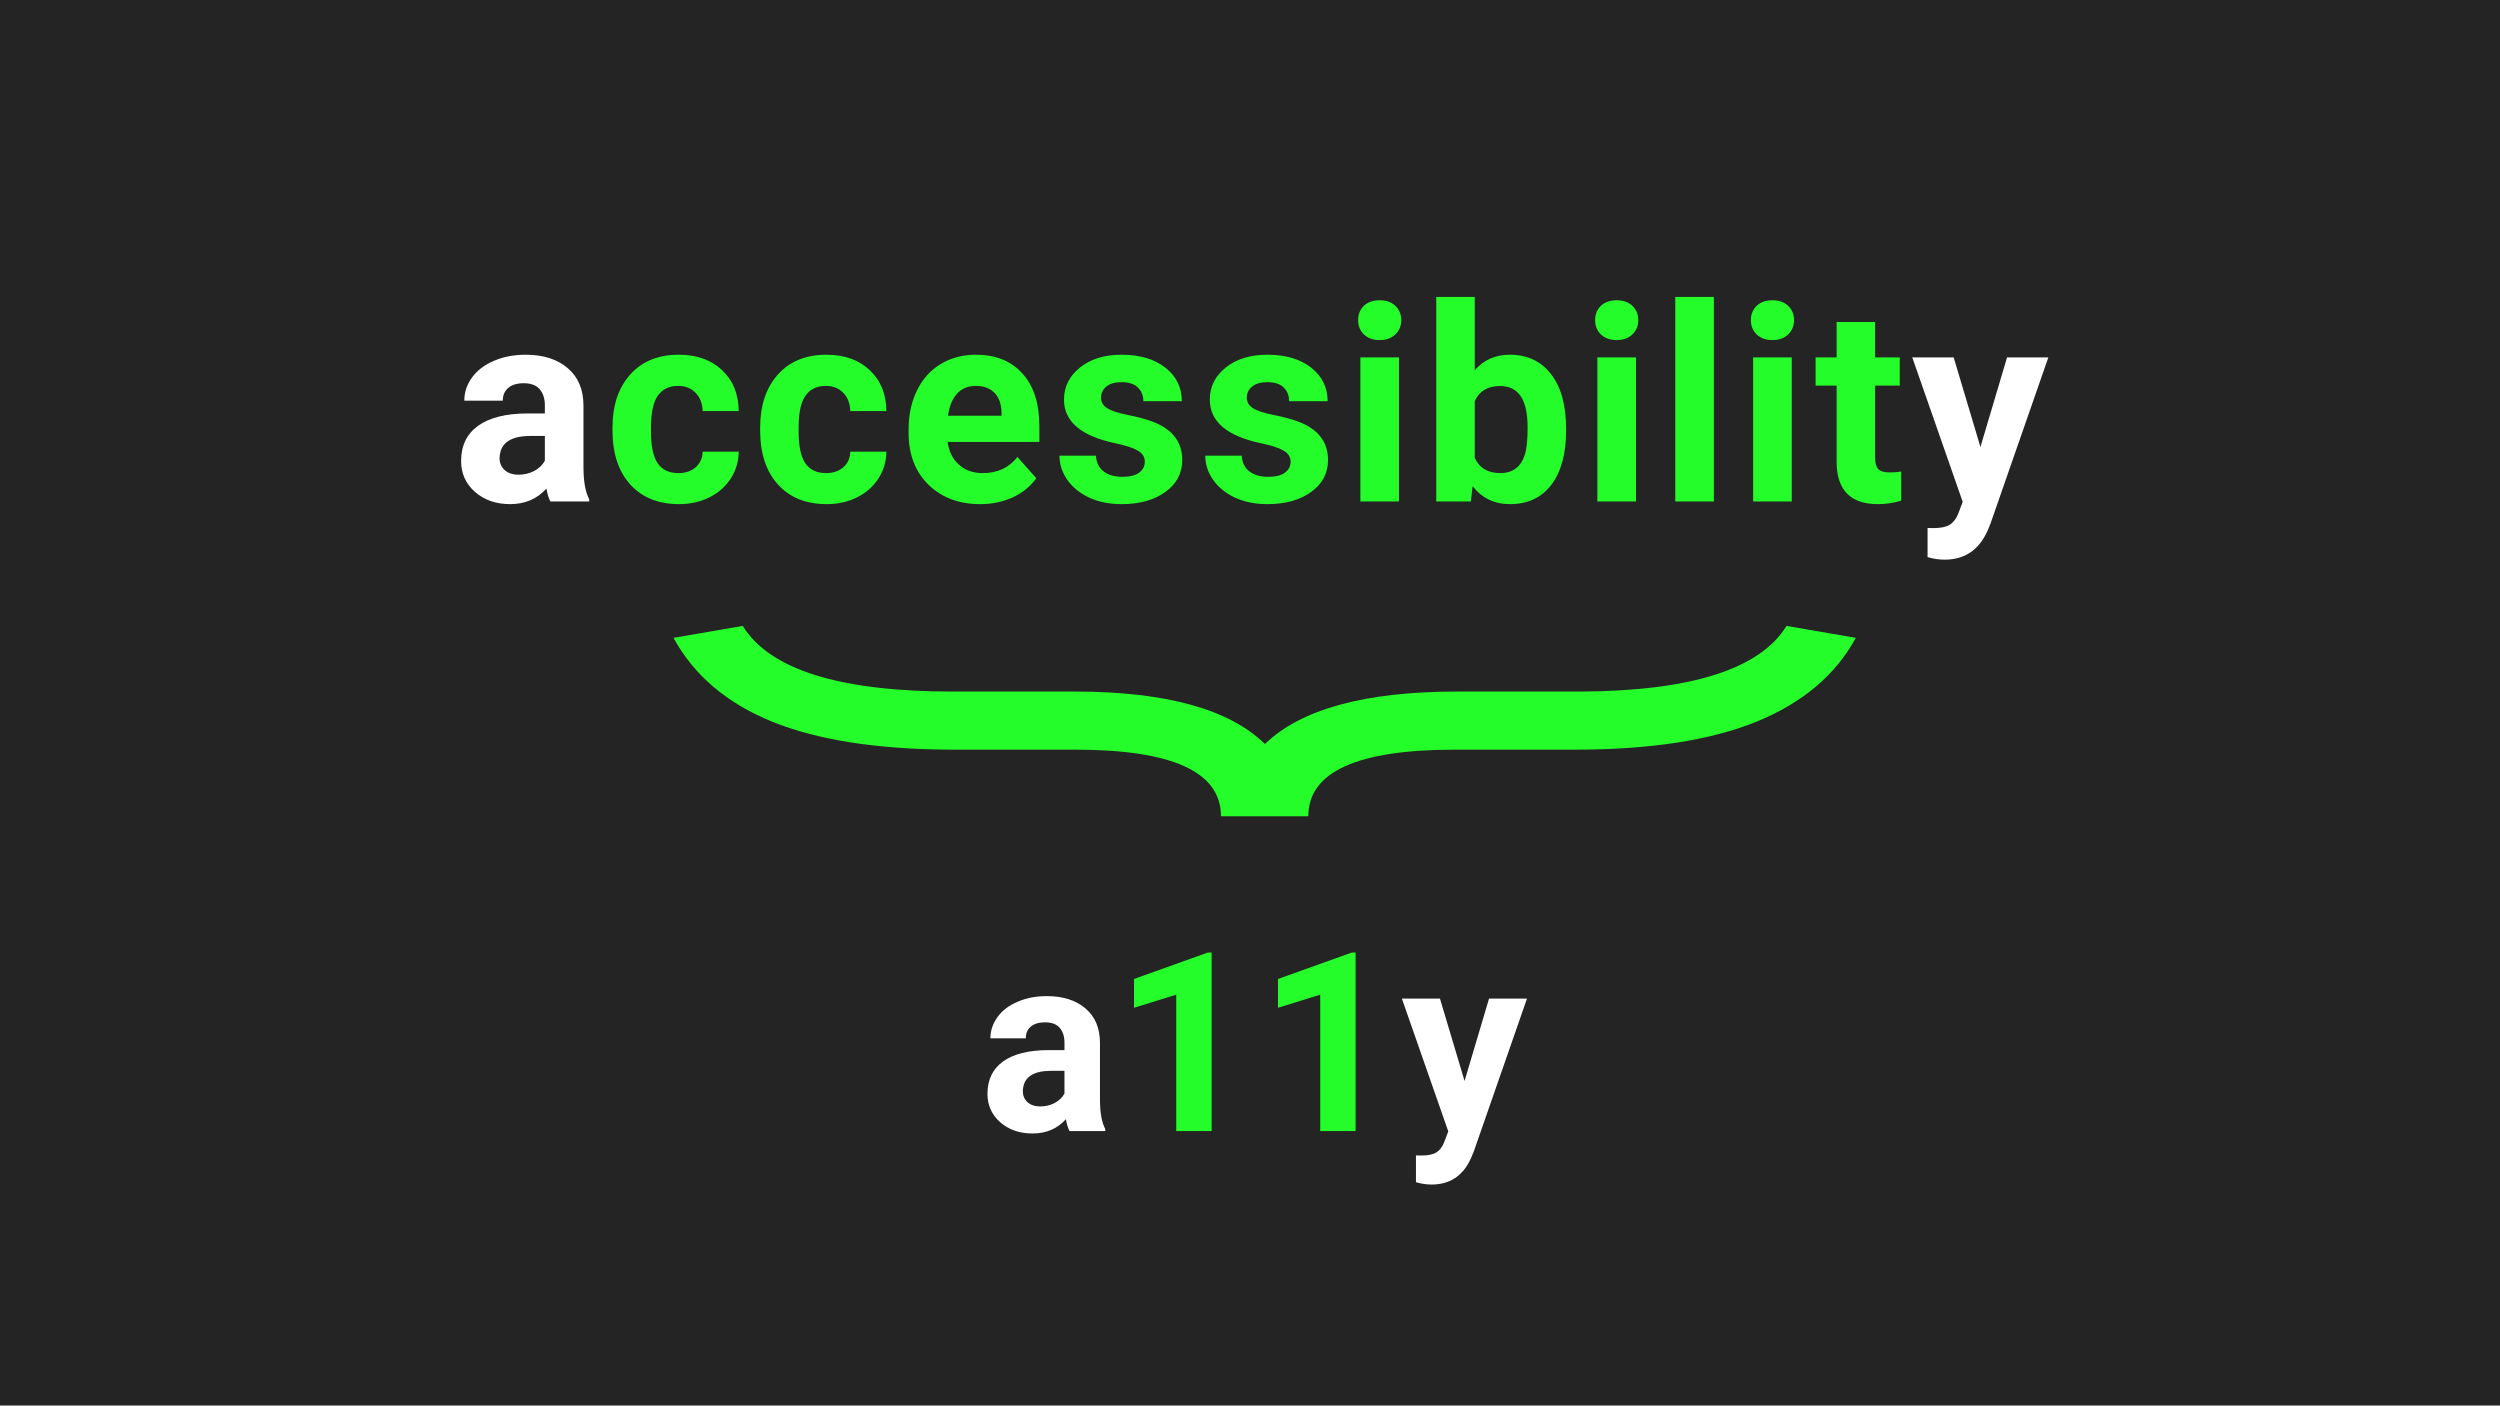 <?xml version="1.0"?>
<svg width="1366" height="768" viewBox="0 0 1366 768" fill="none" xmlns="http://www.w3.org/2000/svg"> <rect width="1366" height="768" fill="#242424"></rect> <path d="M1014 348.521C1003.03 368.772 984.931 384.046 959.7 394.343C934.69 404.526 901.562 409.617 860.316 409.617L794.827 409.617C741.515 409.617 714.859 421.745 714.859 446L667.141 446C667.141 421.745 640.595 409.617 587.502 409.617L519.051 409.617C478.903 409.388 446.542 404.297 421.97 394.343C397.179 384.275 379.189 369.001 368 348.521L405.845 342C420.544 365.912 458.828 377.868 520.697 377.868L587.173 377.868C636.975 377.868 671.639 387.421 691.165 406.528C710.91 387.421 745.903 377.868 796.144 377.868L863.936 377.868C924.269 377.525 961.675 365.569 976.155 342L1014 348.521Z" fill="#25FD2B"></path> <path d="M300.692 274C299.722 272.108 299.019 269.756 298.583 266.943C293.49 272.618 286.869 275.455 278.721 275.455C271.009 275.455 264.606 273.224 259.514 268.762C254.469 264.299 251.947 258.673 251.947 251.883C251.947 243.54 255.027 237.138 261.187 232.676C267.395 228.214 276.344 225.958 288.033 225.91H297.709V221.399C297.709 217.761 296.764 214.851 294.872 212.668C293.029 210.486 290.095 209.395 286.069 209.395C282.528 209.395 279.739 210.243 277.702 211.941C275.714 213.639 274.719 215.967 274.719 218.925H253.693C253.693 214.366 255.1 210.146 257.913 206.266C260.726 202.386 264.703 199.354 269.845 197.172C274.986 194.941 280.758 193.825 287.16 193.825C296.861 193.825 304.548 196.275 310.223 201.173C315.946 206.024 318.808 212.862 318.808 221.69V255.812C318.857 263.281 319.899 268.931 321.937 272.763V274H300.692ZM283.304 259.376C286.408 259.376 289.27 258.697 291.889 257.339C294.508 255.933 296.448 254.065 297.709 251.737V238.205H289.852C279.327 238.205 273.725 241.843 273.046 249.118L272.973 250.355C272.973 252.974 273.895 255.132 275.738 256.83C277.581 258.528 280.103 259.376 283.304 259.376ZM1082.11 244.244L1096.66 195.28H1119.21L1087.56 286.223L1085.82 290.37C1081.11 300.652 1073.35 305.793 1062.54 305.793C1059.48 305.793 1056.38 305.333 1053.22 304.411V288.478L1056.43 288.551C1060.4 288.551 1063.36 287.944 1065.3 286.732C1067.29 285.519 1068.84 283.507 1069.96 280.693L1072.43 274.218L1044.86 195.28H1067.48L1082.11 244.244Z" fill="white"></path> <path d="M370.679 258.503C374.559 258.503 377.712 257.436 380.137 255.302C382.562 253.168 383.823 250.331 383.92 246.79H403.636C403.588 252.125 402.133 257.024 399.271 261.486C396.409 265.9 392.481 269.344 387.485 271.817C382.538 274.243 377.057 275.455 371.043 275.455C359.79 275.455 350.914 271.89 344.415 264.76C337.915 257.582 334.666 247.687 334.666 235.077V233.694C334.666 221.569 337.891 211.892 344.342 204.666C350.793 197.439 359.644 193.825 370.897 193.825C380.743 193.825 388.625 196.638 394.542 202.265C400.508 207.842 403.539 215.288 403.636 224.6H383.92C383.823 220.526 382.562 217.228 380.137 214.706C377.712 212.135 374.51 210.85 370.533 210.85C365.634 210.85 361.924 212.644 359.402 216.233C356.928 219.774 355.691 225.546 355.691 233.549V235.731C355.691 243.831 356.928 249.652 359.402 253.192C361.876 256.733 365.634 258.503 370.679 258.503ZM451.36 258.503C455.24 258.503 458.393 257.436 460.818 255.302C463.243 253.168 464.504 250.331 464.601 246.79H484.317C484.269 252.125 482.814 257.024 479.952 261.486C477.091 265.9 473.162 269.344 468.166 271.817C463.219 274.243 457.738 275.455 451.724 275.455C440.471 275.455 431.595 271.89 425.096 264.76C418.596 257.582 415.347 247.687 415.347 235.077V233.694C415.347 221.569 418.572 211.892 425.023 204.666C431.474 197.439 440.326 193.825 451.578 193.825C461.424 193.825 469.306 196.638 475.223 202.265C481.189 207.842 484.22 215.288 484.317 224.6H464.601C464.504 220.526 463.243 217.228 460.818 214.706C458.393 212.135 455.192 210.85 451.214 210.85C446.316 210.85 442.605 212.644 440.083 216.233C437.609 219.774 436.373 225.546 436.373 233.549V235.731C436.373 243.831 437.609 249.652 440.083 253.192C442.557 256.733 446.316 258.503 451.36 258.503ZM535.533 275.455C523.99 275.455 514.58 271.914 507.305 264.833C500.078 257.752 496.464 248.318 496.464 236.532V234.495C496.464 226.589 497.992 219.532 501.048 213.323C504.104 207.066 508.42 202.265 513.998 198.918C519.624 195.523 526.027 193.825 533.205 193.825C543.973 193.825 552.436 197.22 558.596 204.011C564.805 210.801 567.909 220.429 567.909 232.894V241.479H517.781C518.46 246.62 520.497 250.743 523.893 253.847C527.336 256.951 531.677 258.503 536.916 258.503C545.016 258.503 551.345 255.569 555.904 249.7L566.235 261.268C563.083 265.73 558.815 269.222 553.431 271.745C548.047 274.218 542.081 275.455 535.533 275.455ZM533.132 210.85C528.961 210.85 525.566 212.256 522.947 215.069C520.376 217.882 518.727 221.908 518 227.146H547.247V225.473C547.15 220.817 545.889 217.228 543.463 214.706C541.038 212.135 537.595 210.85 533.132 210.85ZM625.527 252.247C625.527 249.676 624.242 247.663 621.671 246.208C619.149 244.704 615.075 243.371 609.448 242.207C590.726 238.278 581.365 230.323 581.365 218.343C581.365 211.359 584.251 205.539 590.023 200.882C595.843 196.178 603.434 193.825 612.795 193.825C622.787 193.825 630.765 196.178 636.731 200.882C642.745 205.587 645.753 211.698 645.753 219.216H624.727C624.727 216.209 623.757 213.736 621.816 211.795C619.876 209.807 616.845 208.812 612.722 208.812C609.182 208.812 606.441 209.613 604.501 211.213C602.561 212.814 601.591 214.851 601.591 217.325C601.591 219.653 602.682 221.544 604.865 223C607.096 224.406 610.831 225.643 616.069 226.71C621.307 227.729 625.721 228.893 629.31 230.202C640.417 234.276 645.971 241.333 645.971 251.374C645.971 258.552 642.891 264.372 636.731 268.834C630.571 273.248 622.617 275.455 612.868 275.455C606.271 275.455 600.403 274.291 595.261 271.963C590.169 269.586 586.167 266.361 583.257 262.287C580.347 258.164 578.892 253.726 578.892 248.973H598.826C599.02 252.707 600.403 255.569 602.973 257.558C605.544 259.546 608.988 260.541 613.304 260.541C617.33 260.541 620.361 259.789 622.399 258.285C624.484 256.733 625.527 254.72 625.527 252.247ZM705.19 252.247C705.19 249.676 703.904 247.663 701.334 246.208C698.811 244.704 694.737 243.371 689.111 242.207C670.389 238.278 661.028 230.323 661.028 218.343C661.028 211.359 663.914 205.539 669.686 200.882C675.506 196.178 683.097 193.825 692.458 193.825C702.449 193.825 710.428 196.178 716.394 200.882C722.408 205.587 725.415 211.698 725.415 219.216H704.389C704.389 216.209 703.419 213.736 701.479 211.795C699.539 209.807 696.508 208.812 692.385 208.812C688.844 208.812 686.104 209.613 684.164 211.213C682.224 212.814 681.254 214.851 681.254 217.325C681.254 219.653 682.345 221.544 684.527 223C686.759 224.406 690.493 225.643 695.732 226.71C700.97 227.729 705.384 228.893 708.973 230.202C720.08 234.276 725.633 241.333 725.633 251.374C725.633 258.552 722.553 264.372 716.394 268.834C710.234 273.248 702.279 275.455 692.53 275.455C685.934 275.455 680.065 274.291 674.924 271.963C669.831 269.586 665.83 266.361 662.92 262.287C660.009 258.164 658.554 253.726 658.554 248.973H678.489C678.683 252.707 680.065 255.569 682.636 257.558C685.206 259.546 688.65 260.541 692.967 260.541C696.993 260.541 700.024 259.789 702.061 258.285C704.147 256.733 705.19 254.72 705.19 252.247ZM764.408 274H743.31V195.28H764.408V274ZM742.073 174.909C742.073 171.757 743.116 169.162 745.201 167.125C747.335 165.087 750.221 164.069 753.859 164.069C757.448 164.069 760.31 165.087 762.444 167.125C764.578 169.162 765.645 171.757 765.645 174.909C765.645 178.11 764.554 180.729 762.371 182.767C760.237 184.804 757.4 185.822 753.859 185.822C750.318 185.822 747.457 184.804 745.274 182.767C743.14 180.729 742.073 178.11 742.073 174.909ZM855.712 235.368C855.712 247.978 853.02 257.824 847.636 264.906C842.252 271.939 834.734 275.455 825.082 275.455C816.546 275.455 809.731 272.181 804.638 265.633L803.693 274H784.776V162.25H805.802V202.337C810.653 196.663 817.031 193.825 824.937 193.825C834.54 193.825 842.058 197.366 847.49 204.447C852.971 211.48 855.712 221.399 855.712 234.204V235.368ZM834.686 233.84C834.686 225.885 833.425 220.089 830.902 216.452C828.38 212.765 824.621 210.922 819.626 210.922C812.932 210.922 808.325 213.663 805.802 219.144V250.209C808.373 255.739 813.029 258.503 819.771 258.503C826.561 258.503 831.024 255.157 833.158 248.463C834.176 245.262 834.686 240.388 834.686 233.84ZM893.904 274H872.806V195.28H893.904V274ZM871.569 174.909C871.569 171.757 872.612 169.162 874.697 167.125C876.832 165.087 879.717 164.069 883.355 164.069C886.944 164.069 889.806 165.087 891.94 167.125C894.074 169.162 895.141 171.757 895.141 174.909C895.141 178.11 894.05 180.729 891.867 182.767C889.733 184.804 886.896 185.822 883.355 185.822C879.814 185.822 876.953 184.804 874.77 182.767C872.636 180.729 871.569 178.11 871.569 174.909ZM936.463 274H915.364V162.25H936.463V274ZM979.021 274H957.922V195.28H979.021V274ZM956.685 174.909C956.685 171.757 957.728 169.162 959.814 167.125C961.948 165.087 964.834 164.069 968.471 164.069C972.061 164.069 974.922 165.087 977.056 167.125C979.19 169.162 980.258 171.757 980.258 174.909C980.258 178.11 979.166 180.729 976.984 182.767C974.849 184.804 972.012 185.822 968.471 185.822C964.931 185.822 962.069 184.804 959.886 182.767C957.752 180.729 956.685 178.11 956.685 174.909ZM1024.56 175.928V195.28H1038.02V210.704H1024.56V249.991C1024.56 252.901 1025.12 254.987 1026.24 256.248C1027.35 257.509 1029.48 258.14 1032.64 258.14C1034.97 258.14 1037.03 257.97 1038.82 257.63V273.563C1034.7 274.825 1030.45 275.455 1026.09 275.455C1011.34 275.455 1003.83 268.01 1003.54 253.12V210.704H992.041V195.28H1003.54V175.928H1024.56Z" fill="#25FD2B"></path> <path d="M584.368 618C583.476 616.261 582.83 614.098 582.428 611.511C577.746 616.729 571.658 619.338 564.166 619.338C557.075 619.338 551.188 617.286 546.506 613.184C541.868 609.081 539.549 603.908 539.549 597.664C539.549 589.993 542.381 584.107 548.044 580.004C553.753 575.901 561.981 573.827 572.729 573.783H581.625V569.635C581.625 566.291 580.756 563.615 579.017 561.608C577.322 559.601 574.624 558.598 570.922 558.598C567.667 558.598 565.103 559.378 563.229 560.939C561.401 562.5 560.487 564.64 560.487 567.361H541.154C541.154 563.169 542.448 559.289 545.034 555.721C547.621 552.153 551.278 549.366 556.005 547.359C560.732 545.308 566.039 544.282 571.926 544.282C580.845 544.282 587.914 546.534 593.131 551.039C598.394 555.498 601.025 561.786 601.025 569.903V601.276C601.069 608.144 602.028 613.34 603.901 616.863V618H584.368ZM568.38 604.554C571.235 604.554 573.866 603.93 576.274 602.681C578.682 601.388 580.466 599.671 581.625 597.53V585.088H574.401C564.723 585.088 559.573 588.433 558.948 595.122L558.881 596.259C558.881 598.667 559.729 600.652 561.423 602.213C563.118 603.774 565.437 604.554 568.38 604.554ZM800.237 590.64L813.616 545.62H834.353L805.254 629.238L803.648 633.051C799.323 642.506 792.187 647.233 782.242 647.233C779.433 647.233 776.578 646.809 773.68 645.962V631.312L776.623 631.379C780.28 631.379 783 630.821 784.784 629.707C786.613 628.592 788.04 626.741 789.065 624.154L791.34 618.201L765.987 545.62H786.791L800.237 590.64Z" fill="white"></path> <path d="M662.033 618H642.7V543.479L619.622 550.637V534.917L659.959 520.468H662.033V618ZM740.701 618H721.368V543.479L698.29 550.637V534.917L738.627 520.468H740.701V618Z" fill="#25FD2B"></path> </svg> 